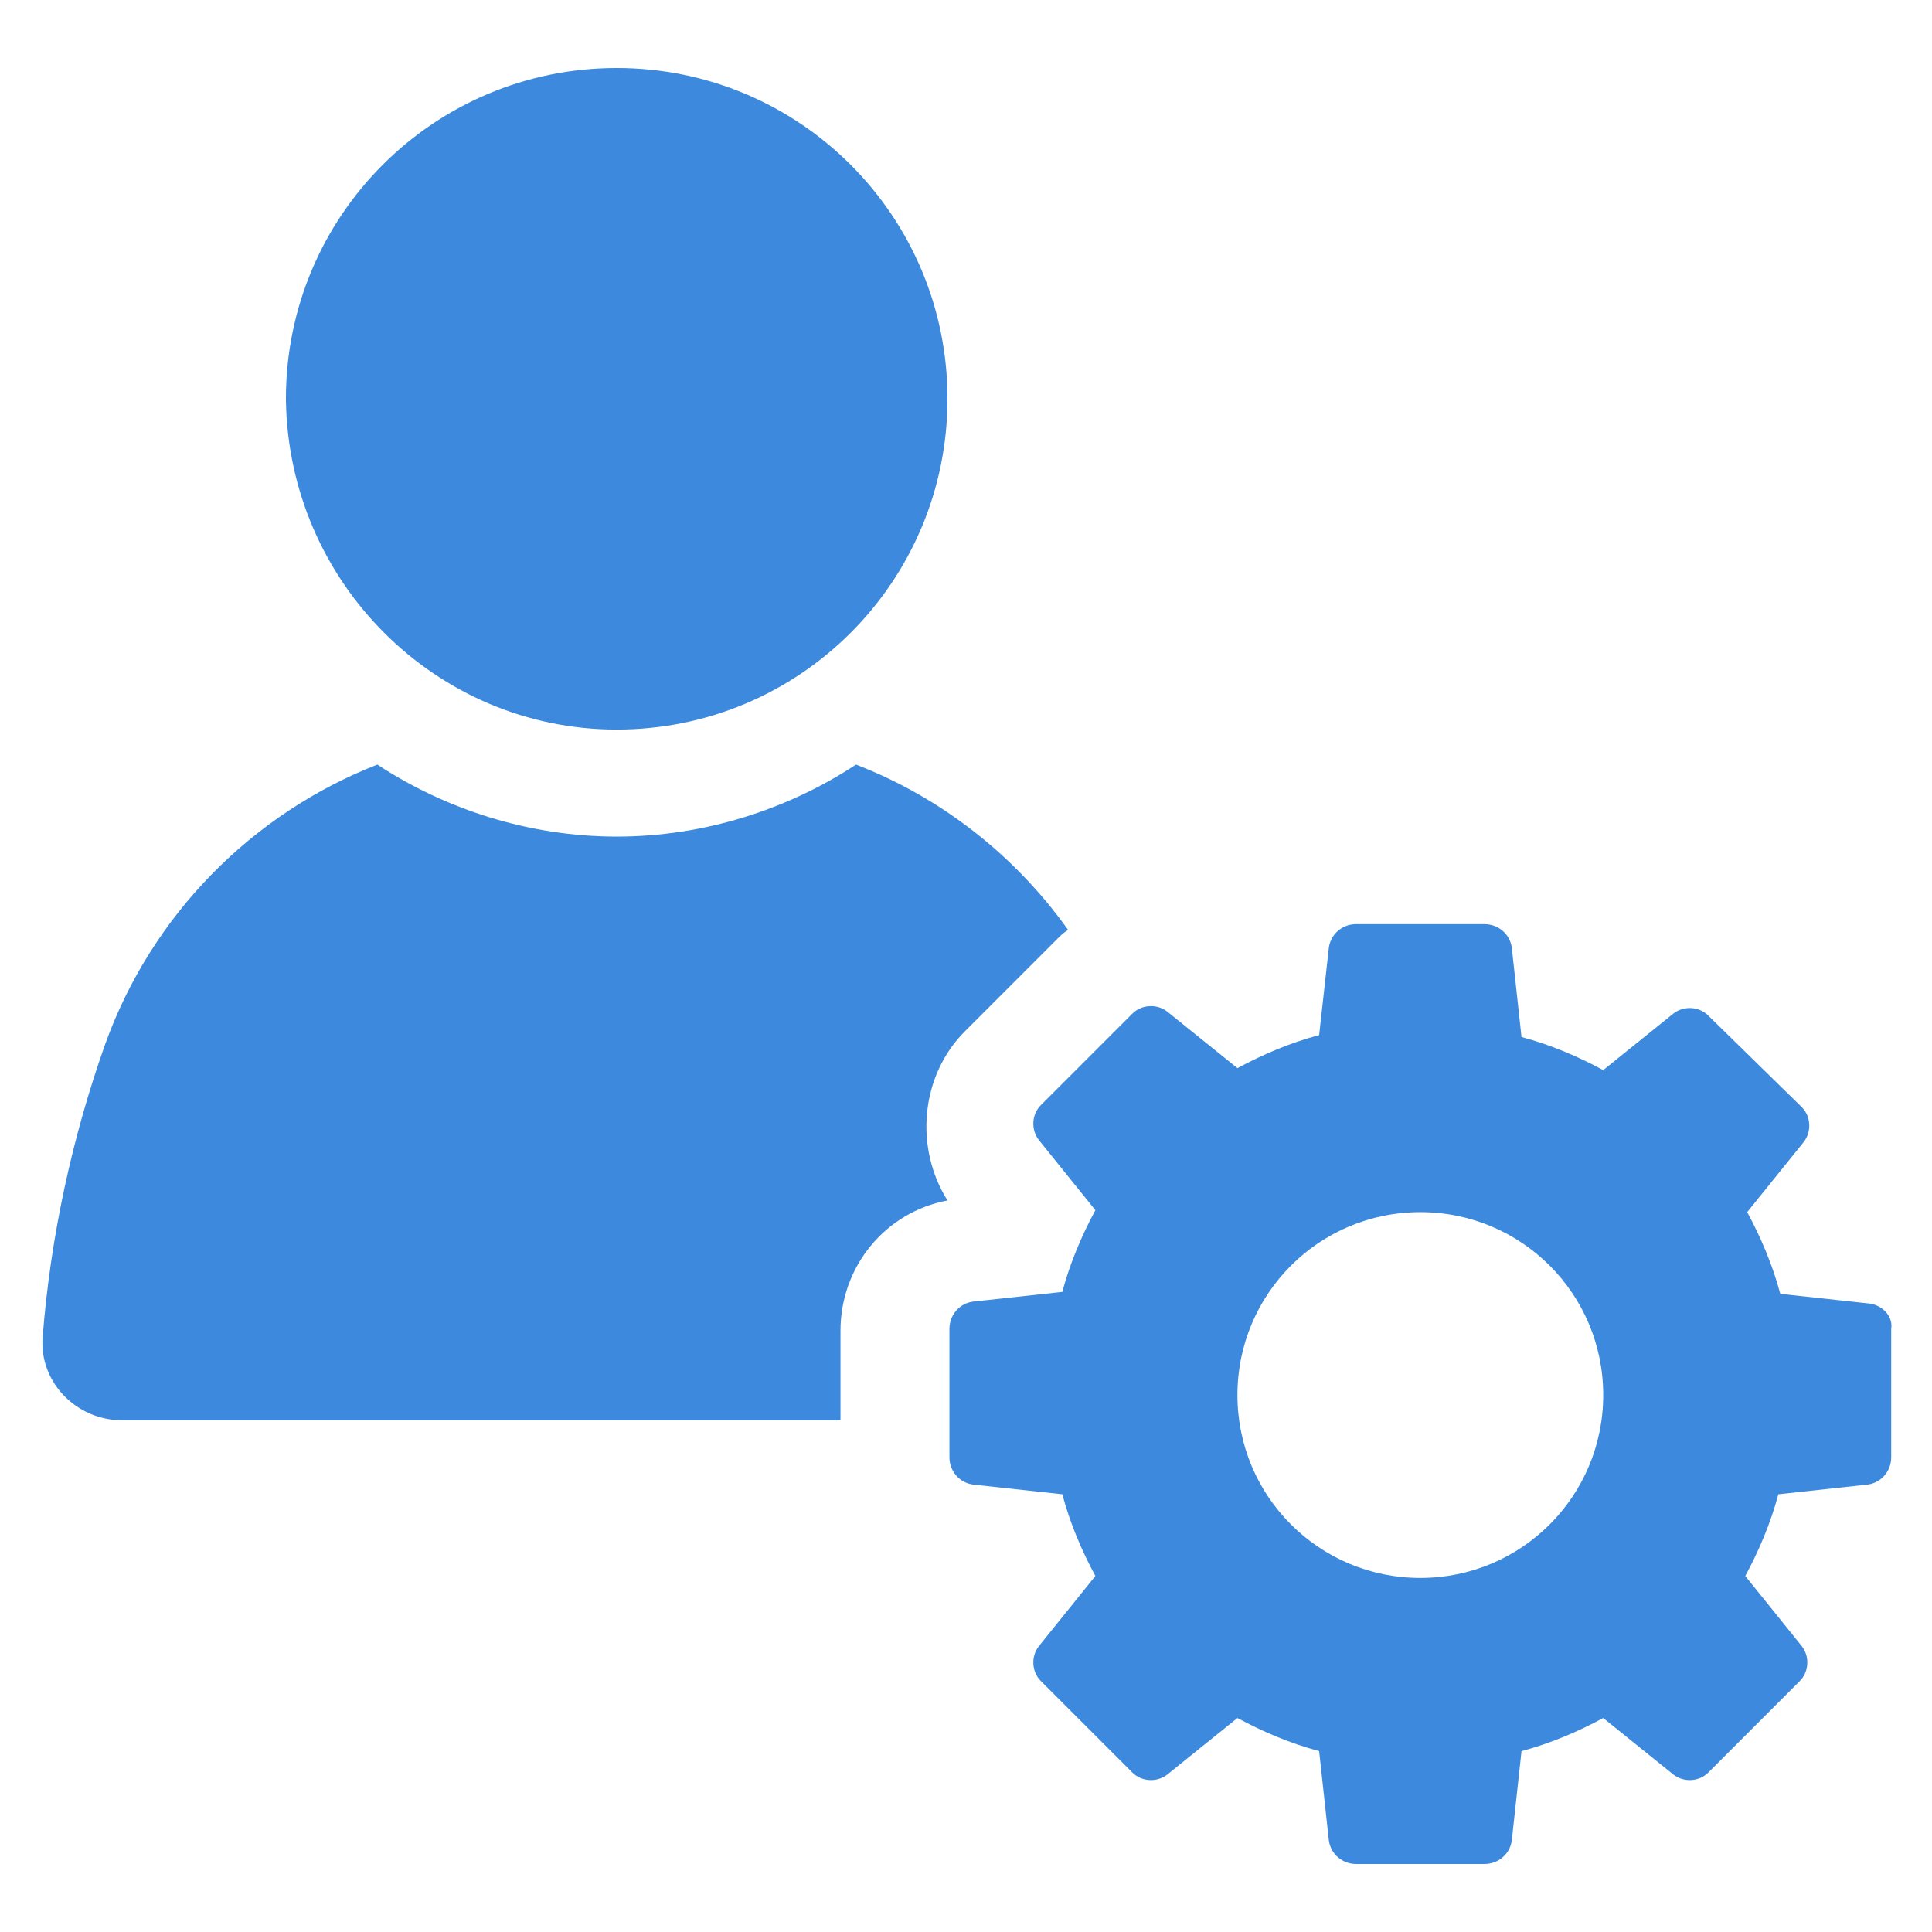 <svg xmlns="http://www.w3.org/2000/svg" xmlns:xlink="http://www.w3.org/1999/xlink" width="500" zoomAndPan="magnify" viewBox="0 0 375 375" height="500" preserveAspectRatio="xMidYMid meet" version="1.0"><defs><clipPath id="f8680050c2"><path d="M 55 13.199 L 184 13.199 L 184 142 L 55 142 Z M 55 13.199 " clip-rule="nonzero"/></clipPath><clipPath id="8cd0fa1e0a"><path d="M 184 179 L 367.344 179 L 367.344 361.949 L 184 361.949 Z M 184 179 " clip-rule="nonzero"/></clipPath></defs><path fill="#3c89dd" d="M 187.309 200.148 L 205.059 182.398 C 205.812 181.645 206.57 180.887 207.324 180.512 C 197.125 166.16 182.773 154.828 166.156 148.406 C 152.938 157.094 136.699 162.383 119.703 162.383 C 102.707 162.383 86.465 157.094 73.246 148.406 C 49.078 157.848 29.438 177.488 20.371 202.793 C 13.953 220.922 9.797 240.184 8.285 259.445 C 7.531 268.133 14.707 275.684 23.773 275.684 L 163.137 275.684 L 163.137 258.312 C 163.137 245.848 171.82 235.273 183.906 233.008 C 177.488 222.809 178.621 208.836 187.309 200.148 Z M 187.309 200.148 " fill-opacity="1" fill-rule="nonzero"/><g clip-path="url(#f8680050c2)"><path fill="#3c89dd" d="M 119.703 141.609 C 155.203 141.609 183.906 112.906 183.906 77.402 C 183.906 41.902 155.203 13.199 119.703 13.199 C 84.199 13.199 55.496 41.902 55.496 77.402 C 55.875 112.906 84.578 141.609 119.703 141.609 Z M 119.703 141.609 " fill-opacity="1" fill-rule="nonzero"/></g><g clip-path="url(#8cd0fa1e0a)"><path fill="#3c89dd" d="M 362.926 253.023 L 345.555 251.137 C 344.043 245.473 341.777 240.184 339.133 235.273 L 350.086 221.676 C 351.598 219.789 351.598 216.766 349.707 214.879 L 331.582 197.129 C 329.691 195.238 326.672 195.238 324.781 196.75 L 311.184 207.703 C 306.277 205.059 300.988 202.793 295.324 201.281 L 293.434 183.91 C 293.059 181.266 290.789 179.379 288.148 179.379 L 263.219 179.379 C 260.578 179.379 258.309 181.266 257.934 183.91 L 256.043 200.906 C 250.379 202.414 245.09 204.68 240.184 207.324 L 226.586 196.371 C 224.695 194.863 221.676 194.863 219.789 196.75 L 202.035 214.5 C 200.148 216.391 200.148 219.41 201.66 221.301 L 212.609 234.895 C 209.969 239.805 207.703 245.094 206.191 250.758 L 188.816 252.648 C 186.172 253.023 184.285 255.289 184.285 257.934 L 184.285 282.859 C 184.285 285.504 186.172 287.77 188.816 288.148 L 206.191 290.035 C 207.703 295.703 209.969 300.988 212.609 305.898 L 201.66 319.496 C 200.148 321.383 200.148 324.406 202.035 326.293 L 219.789 344.047 C 221.676 345.934 224.695 345.934 226.586 344.422 L 240.184 333.469 C 245.09 336.113 250.379 338.379 256.043 339.891 L 257.934 357.266 C 258.309 359.906 260.578 361.797 263.219 361.797 L 288.148 361.797 C 290.789 361.797 293.059 359.906 293.434 357.266 L 295.324 339.891 C 300.988 338.379 306.277 336.113 311.184 333.469 L 324.781 344.422 C 326.672 345.934 329.691 345.934 331.582 344.047 L 349.332 326.293 C 351.219 324.406 351.219 321.383 349.707 319.496 L 338.758 305.898 C 341.398 300.988 343.664 295.703 345.176 290.035 L 362.551 288.148 C 365.195 287.77 367.082 285.504 367.082 282.859 L 367.082 257.934 C 367.461 255.668 365.57 253.402 362.926 253.023 Z M 275.684 306.277 C 256.043 306.277 240.184 290.414 240.184 270.773 C 240.184 251.137 256.043 235.273 275.684 235.273 C 295.324 235.273 311.184 251.137 311.184 270.773 C 311.184 290.414 295.324 306.277 275.684 306.277 Z M 275.684 306.277 " fill-opacity="1" fill-rule="nonzero"/></g></svg>